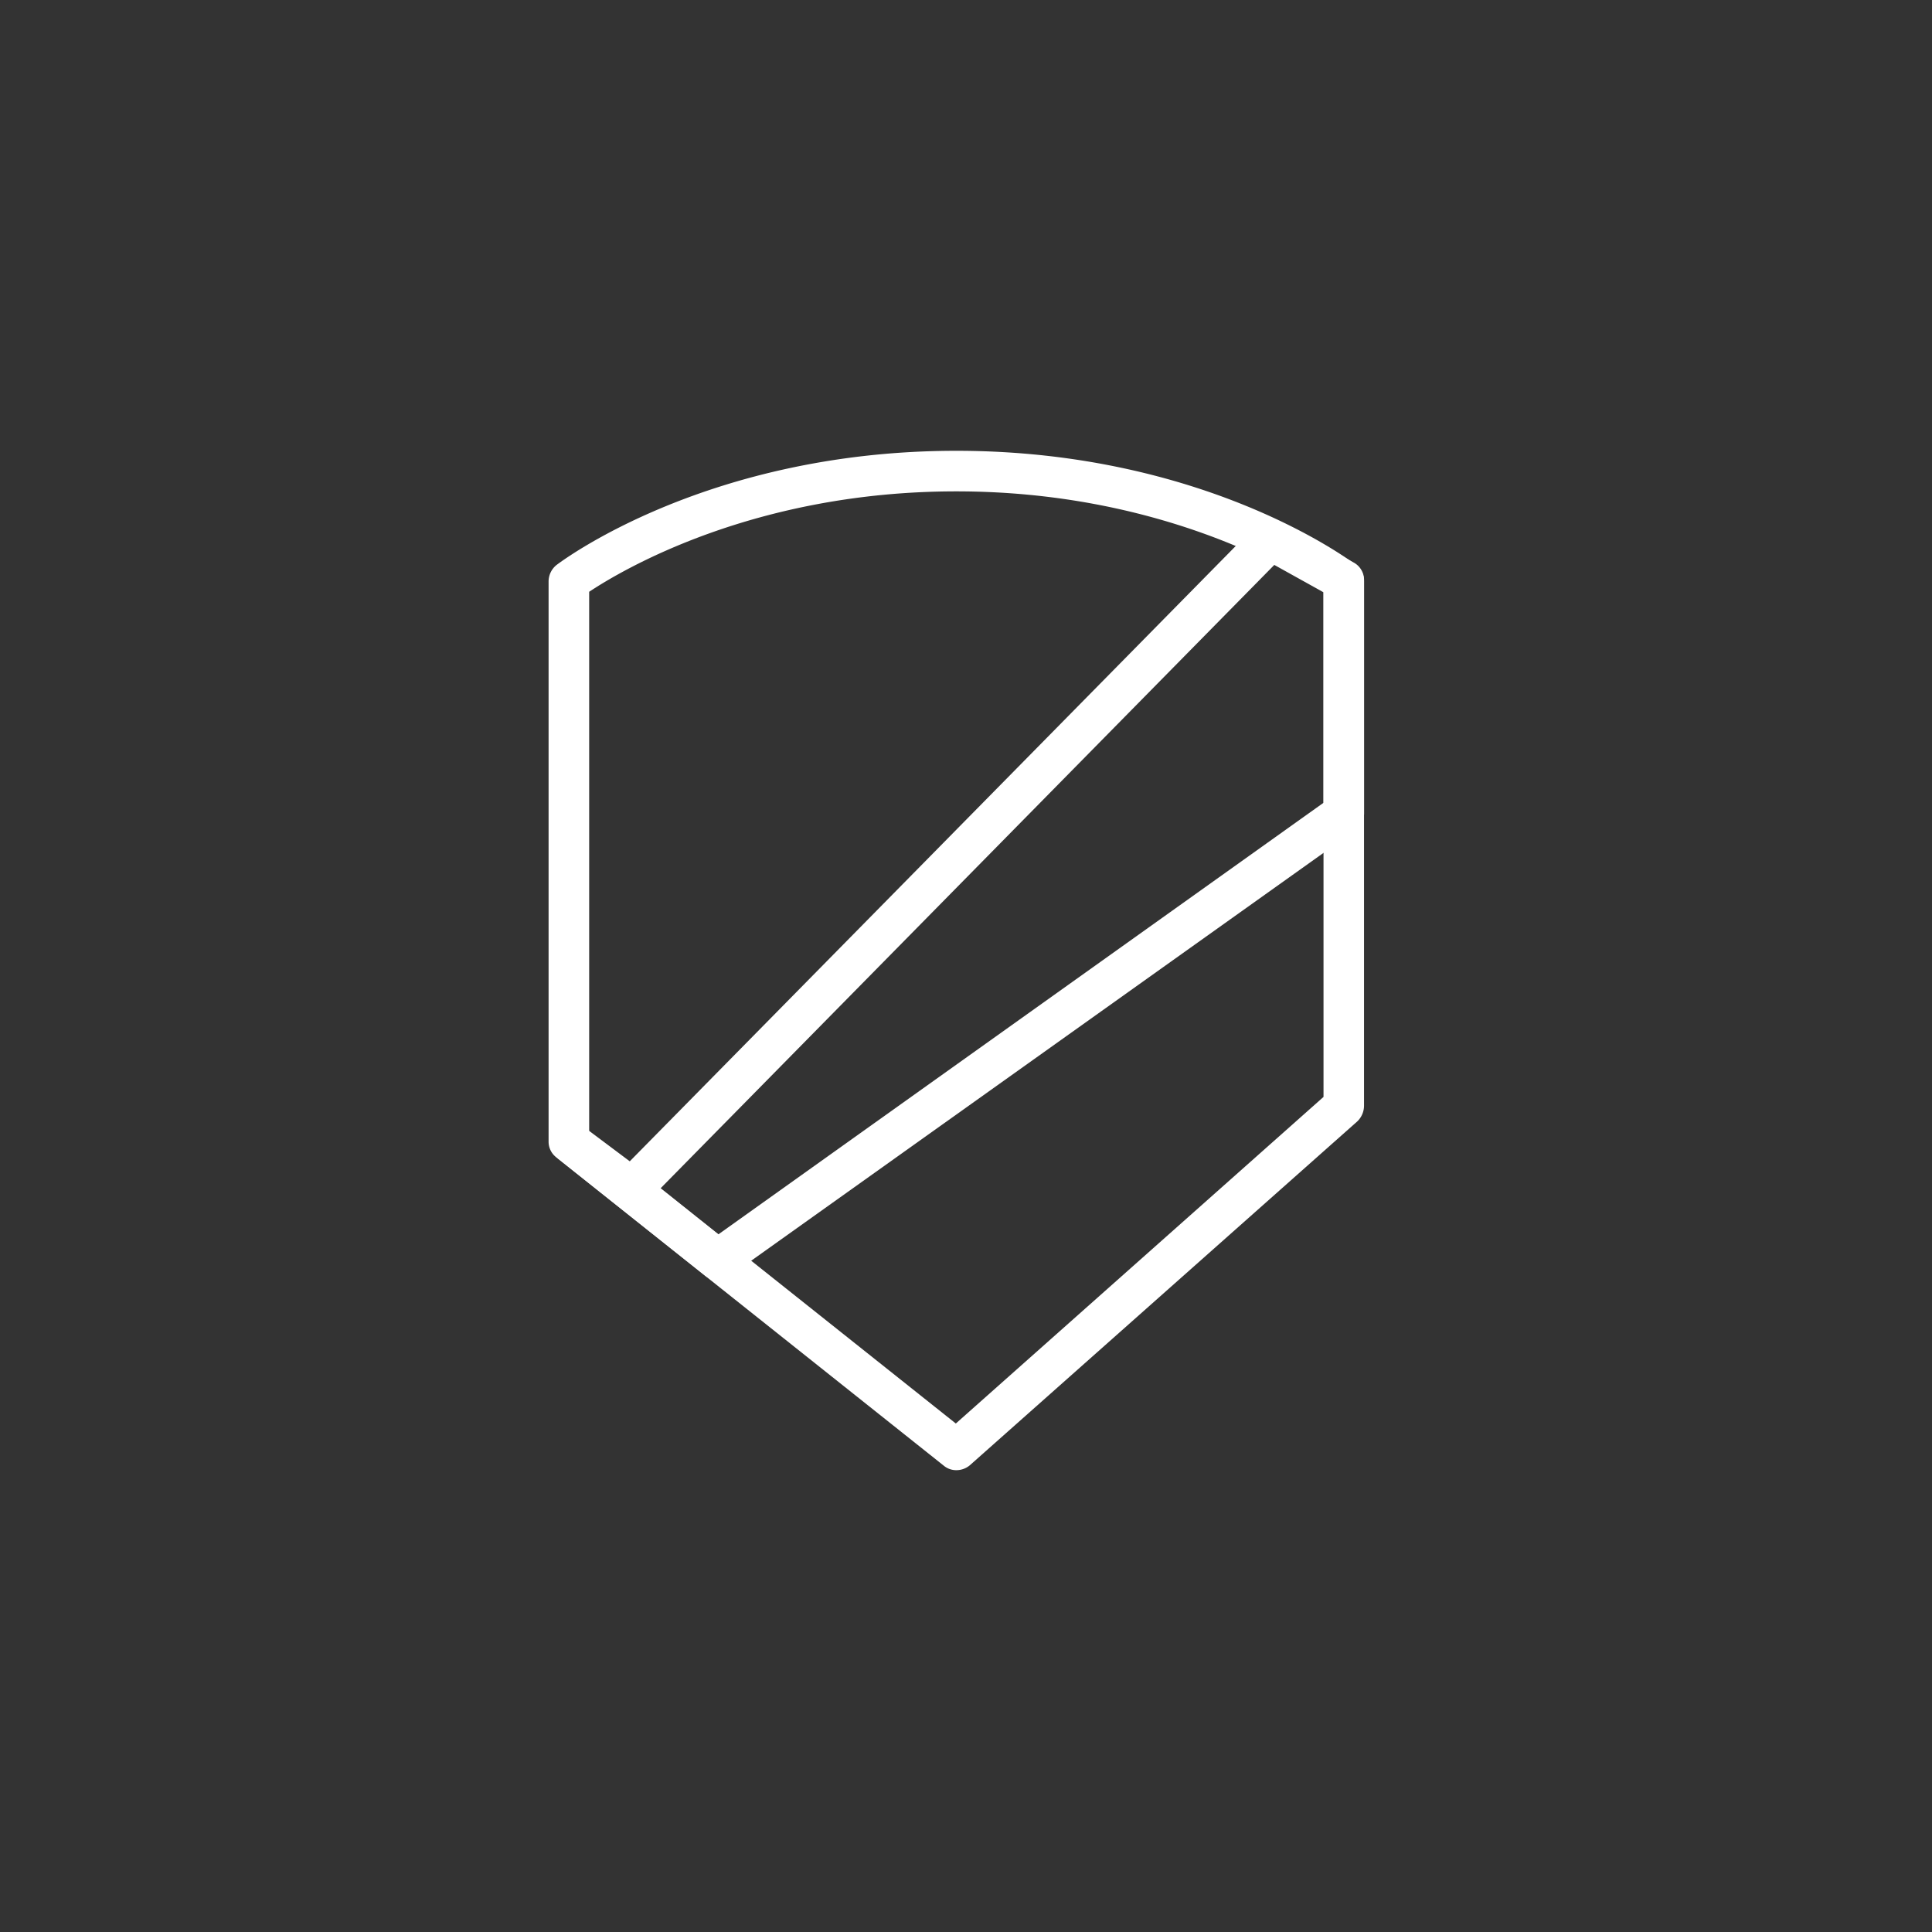 <svg xmlns="http://www.w3.org/2000/svg" viewBox="6253 5074 120 120">
  <rect x="6253" y="5074" width="120" height="120" fill="#333333" stroke="none"/>
  <defs>
    <style>
      .cls-1 {
        fill: #e31041;
        opacity: 0;
      }

      .cls-2 {
        fill: #fff;
      }
    </style>
  </defs>
  <g id="security" transform="translate(5001 -52)">
    <rect id="Rectangle_63" data-name="Rectangle 63" class="cls-1" width="120" height="120" rx="6" transform="translate(1252 5126)"/>
    <path id="Path_84" data-name="Path 84" class="cls-2" d="M25.326,63.315a1.21,1.21,0,0,1-.787-.284L.472,43.879A1.222,1.222,0,0,1,0,42.9V8.1A1.315,1.315,0,0,1,.5,7.087C.882,6.8,9.954,0,25.326,0S49.77,6.8,50.148,7.087a1.268,1.268,0,0,1,.5,1.008V40.7a1.366,1.366,0,0,1-.41.945L26.176,63A1.3,1.3,0,0,1,25.326,63.315ZM2.52,42.3,25.294,60.417,48.132,40.131V8.757C46.084,7.4,37.863,2.52,25.326,2.52,12.757,2.52,4.567,7.4,2.52,8.757Z" transform="translate(1286.074 5154)"/>
    <path id="Path_85" data-name="Path 85" class="cls-2" d="M10.759,60.738a1.21,1.21,0,0,1-.787-.283L.868,53.21a1.284,1.284,0,0,1-.22-1.764,1.256,1.256,0,0,1,1.764-.252l2.9,2.173,38.9-39.5a1.244,1.244,0,0,1,1.512-.22l4.536,2.52a1.236,1.236,0,0,1,.661,1.1v14.49a1.27,1.27,0,0,1-.535,1.04l-38.9,27.72A1.163,1.163,0,0,1,10.759,60.738Zm-3.528-5.7L10.822,57.9,48.4,31.1V18.024l-3.055-1.7Z" transform="translate(1285.804 5144.764)"/>
  </g>
</svg>
